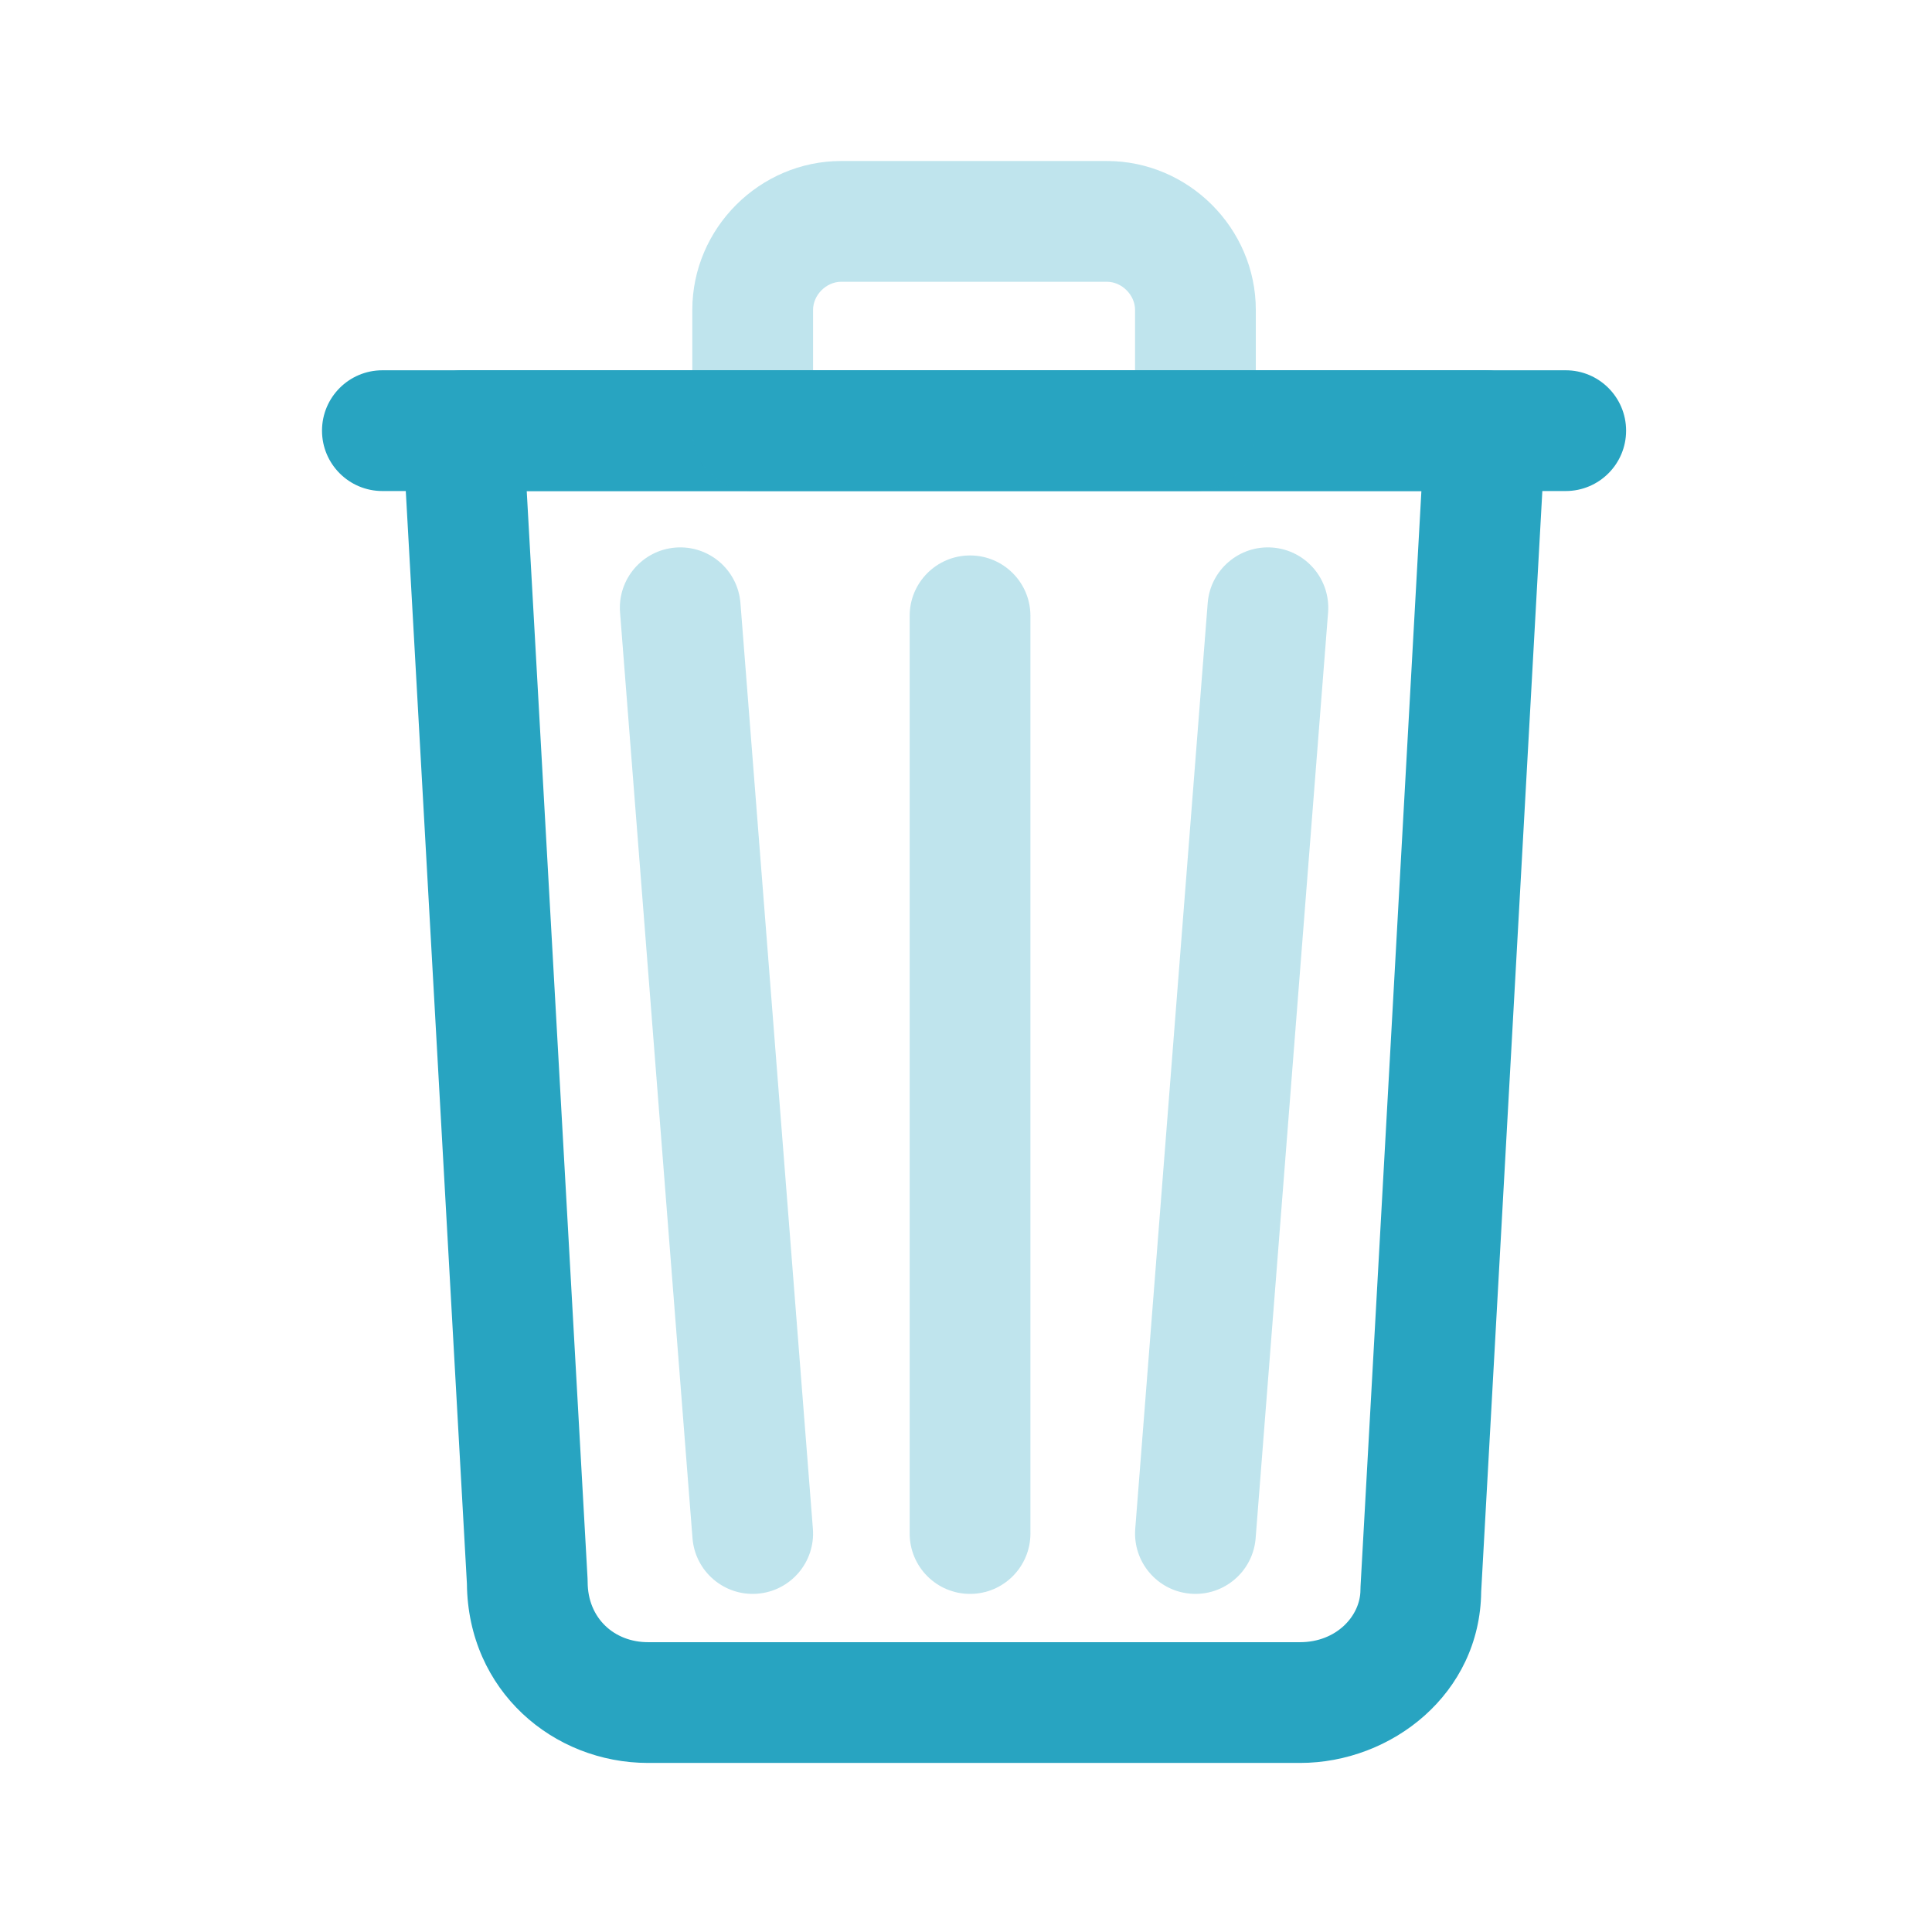 <svg width="128" height="128" viewBox="0 0 128 128" fill="none" xmlns="http://www.w3.org/2000/svg">
<path fill-rule="evenodd" clip-rule="evenodd" d="M27.76 25.784C28.516 24.985 29.567 24.532 30.666 24.532H98.4C99.499 24.532 100.55 24.985 101.306 25.783C102.061 26.582 102.455 27.656 102.394 28.754L98.132 105.455C98.063 112.214 92.205 116.799 86.133 116.799H42.933C36.67 116.799 30.998 112.036 30.934 104.92L26.673 28.756C26.611 27.658 27.005 26.583 27.76 25.784ZM34.897 32.532L38.927 104.575C38.931 104.65 38.933 104.724 38.933 104.799C38.933 107.216 40.698 108.799 42.933 108.799H86.133C88.558 108.799 90.133 107.04 90.133 105.332C90.133 105.258 90.135 105.184 90.139 105.11L94.171 32.532H34.897Z" fill="#28A4C1"/>
<path fill-rule="evenodd" clip-rule="evenodd" d="M21.334 28.532C21.334 26.323 23.124 24.532 25.334 24.532H103.733C105.943 24.532 107.733 26.323 107.733 28.532C107.733 30.741 105.943 32.532 103.733 32.532H25.334C23.124 32.532 21.334 30.741 21.334 28.532Z" fill="#28A4C1"/>
<path opacity="0.3" fill-rule="evenodd" clip-rule="evenodd" d="M55.734 18.667C54.743 18.667 53.867 19.543 53.867 20.534V24.534H75.201V20.534C75.201 19.543 74.325 18.667 73.334 18.667H55.734ZM45.867 20.534C45.867 15.124 50.325 10.667 55.734 10.667H73.334C78.743 10.667 83.201 15.124 83.201 20.534V28.534C83.201 30.743 81.41 32.534 79.201 32.534H49.867C47.658 32.534 45.867 30.743 45.867 28.534V20.534Z" fill="#28A4C1"/>
<path opacity="0.3" fill-rule="evenodd" clip-rule="evenodd" d="M64.268 36.8C66.477 36.8 68.268 38.591 68.268 40.8V101.6C68.268 103.809 66.477 105.6 64.268 105.6C62.059 105.6 60.268 103.809 60.268 101.6V40.8C60.268 38.591 62.059 36.8 64.268 36.8Z" fill="#28A4C1"/>
<path opacity="0.3" fill-rule="evenodd" clip-rule="evenodd" d="M44.756 36.278C46.958 36.106 48.883 37.751 49.056 39.954L53.856 101.287C54.028 103.489 52.383 105.415 50.18 105.587C47.978 105.759 46.053 104.114 45.88 101.911L41.08 40.578C40.908 38.376 42.554 36.45 44.756 36.278Z" fill="#28A4C1"/>
<path opacity="0.3" fill-rule="evenodd" clip-rule="evenodd" d="M84.313 36.278C86.515 36.45 88.161 38.376 87.989 40.578L83.189 101.911C83.016 104.114 81.091 105.759 78.889 105.587C76.686 105.415 75.041 103.489 75.213 101.287L80.013 39.954C80.185 37.751 82.111 36.106 84.313 36.278Z" fill="#28A4C1"/>
</svg>
